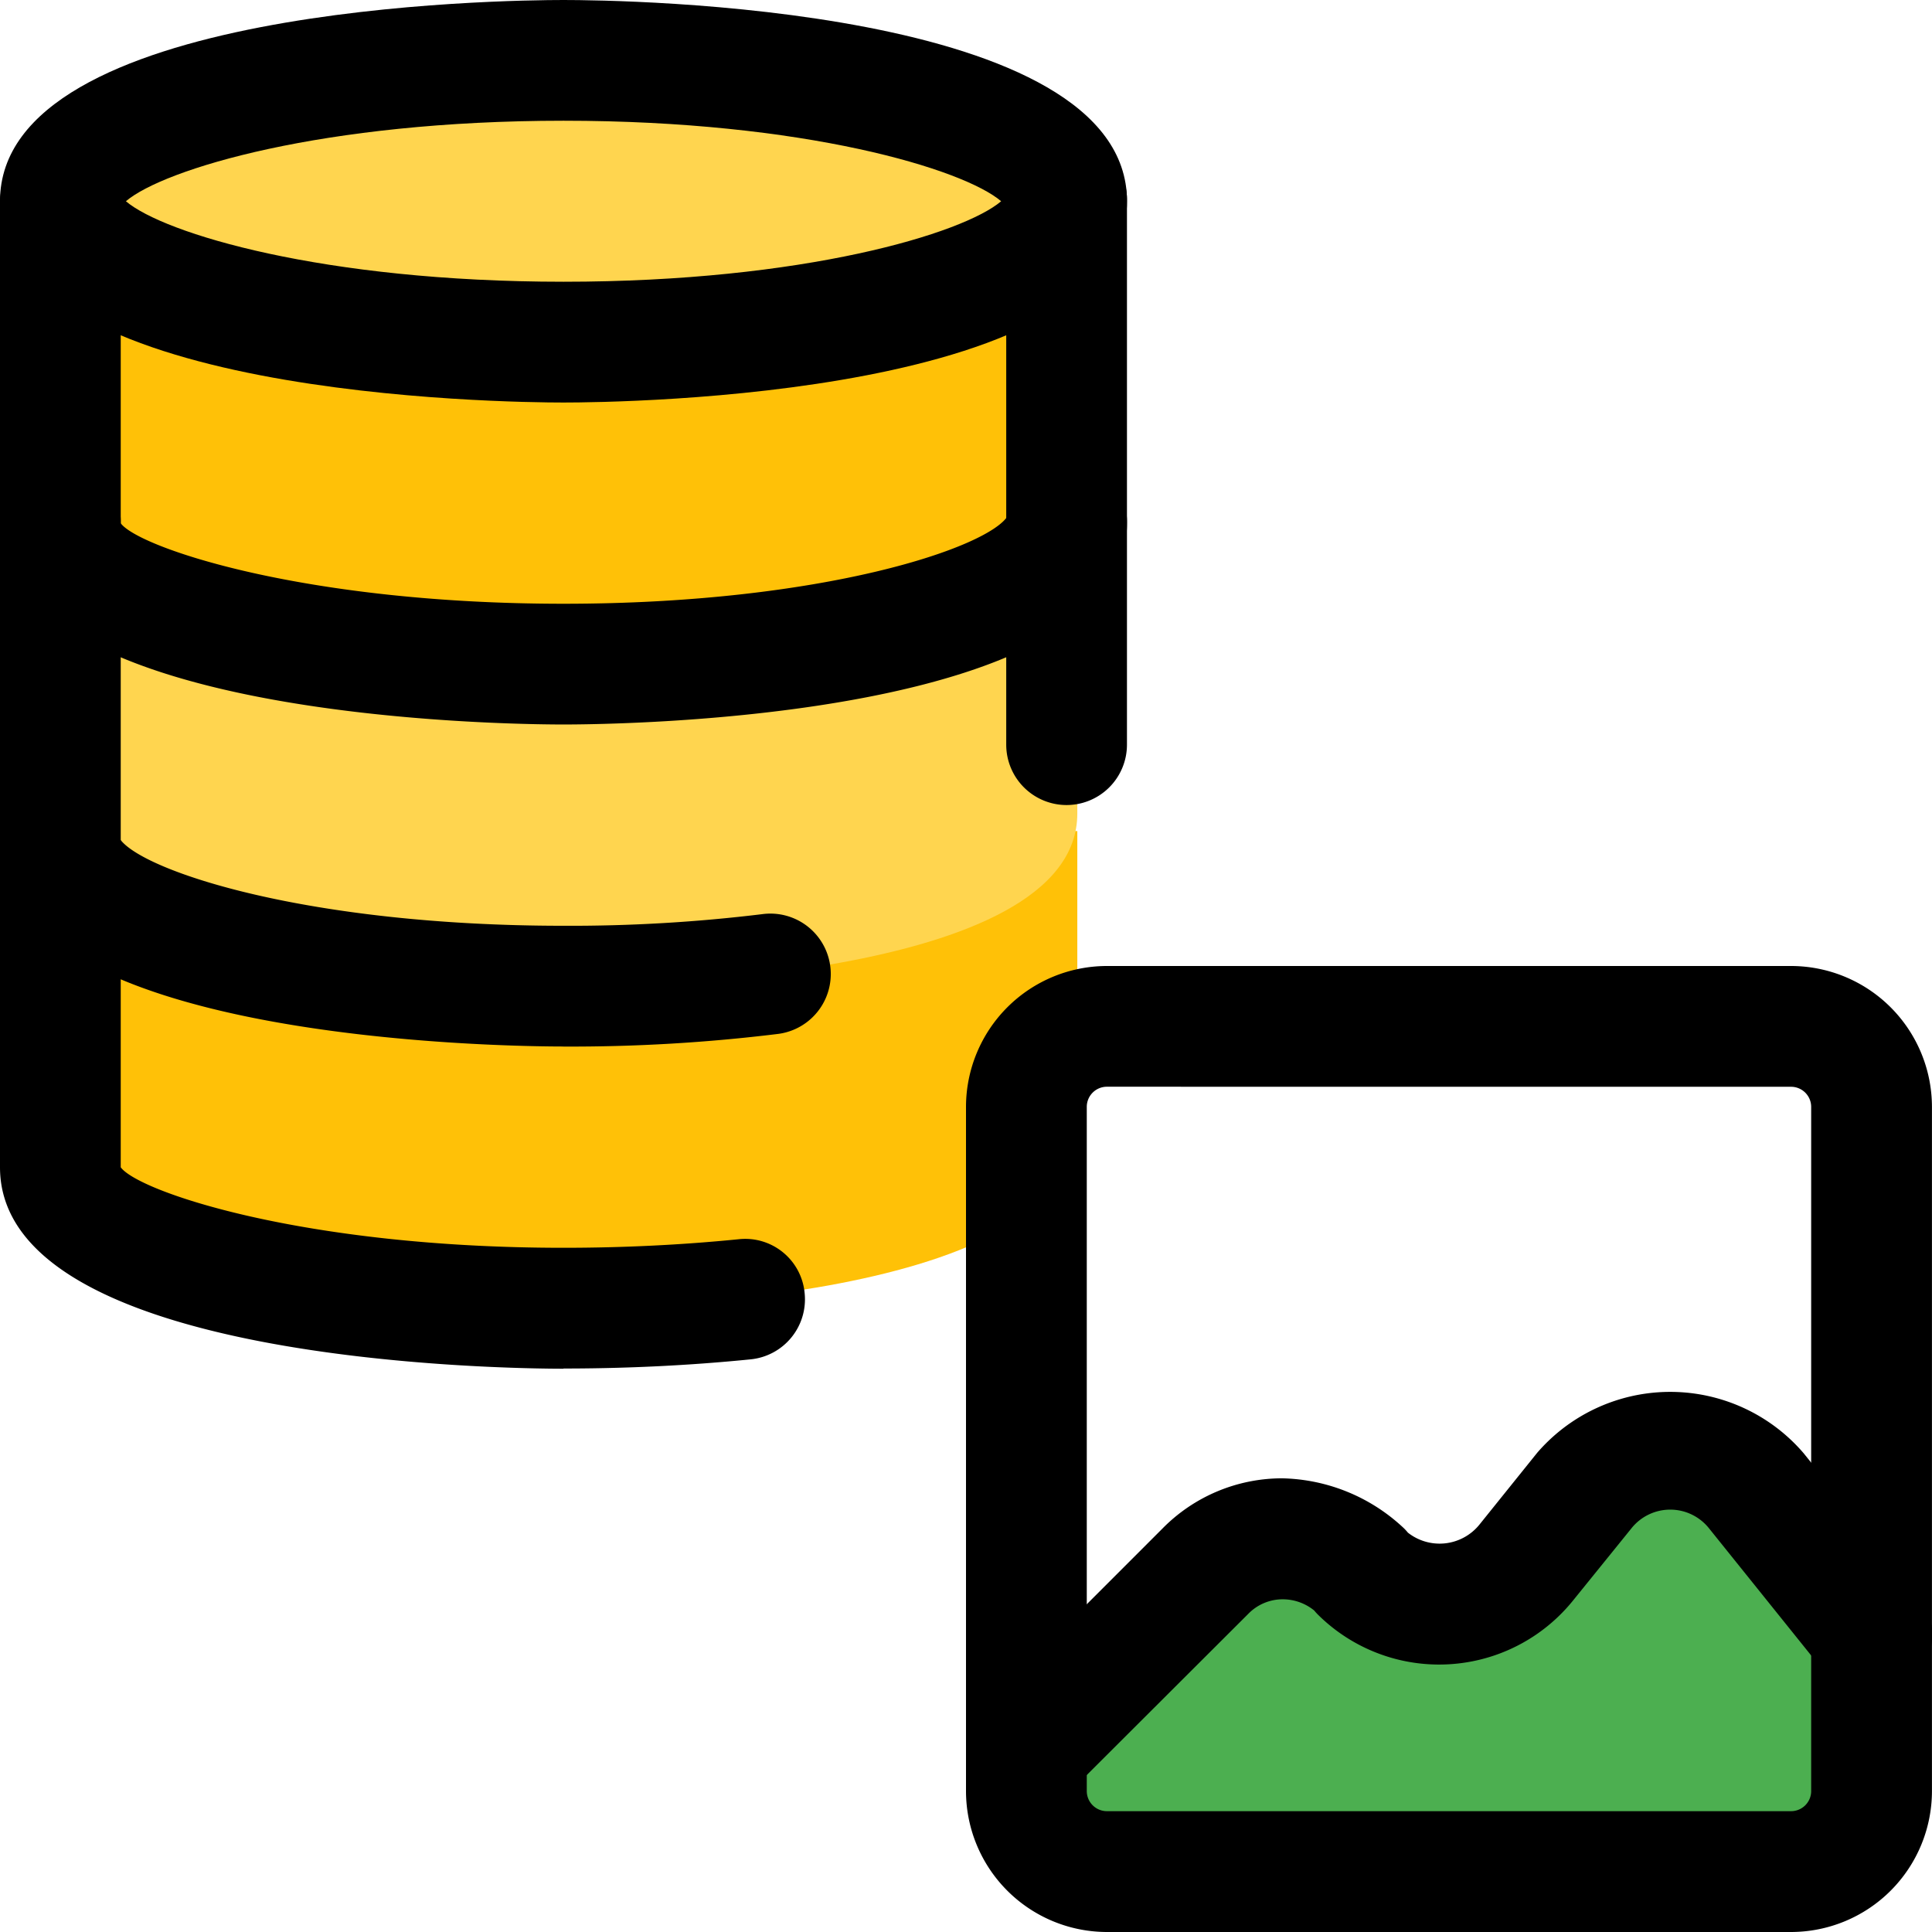 <svg id="photos" xmlns="http://www.w3.org/2000/svg" viewBox="0 0 39.574 39.574">
  <path id="Path_70" data-name="Path 70" d="M11.141,20.1C10.063,20.1.618,19.99.618,16.338V10.324H21.666v6.014c0,3.652-9.447,3.758-10.525,3.758Z" transform="translate(0.401 6.699)" fill="#ffc107"/>
  <path id="Path_71" data-name="Path 71" d="M11.141,15.867c-1.078,0-10.523-.1-10.523-3.535V6.676H21.666v5.656c0,3.436-9.447,3.535-10.525,3.535Z" transform="translate(0.401 4.332)" fill="#ffd54f"/>
  <path id="Path_72" data-name="Path 72" d="M11.141,11.638c-1.078,0-10.523-.092-10.523-3.311v-5.3H21.666v5.3c0,3.219-9.447,3.311-10.525,3.311Z" transform="translate(0.401 1.966)" fill="#ffc107"/>
  <path id="Path_73" data-name="Path 73" d="M11.141,6.521C10.063,6.521.618,6.44.618,3.636S10.063.75,11.141.75,21.665.831,21.665,3.636,12.22,6.521,11.141,6.521Z" transform="translate(0.401 0.487)" fill="#ffd54f"/>
  <path id="Path_74" data-name="Path 74" d="M27.034,18.945A3.039,3.039,0,0,0,23,19.456L22,20.7a.865.865,0,0,1-.628.323.851.851,0,0,1-.607-.19c-.02-.023-.04-.046-.063-.069a2.925,2.925,0,0,0-2.089-.869h-.015a2.89,2.89,0,0,0-2.064.869l-.612.612-2.778,1.751v.783A2.785,2.785,0,0,0,15.917,26.7H27.031a2.784,2.784,0,0,0,2.778-2.785V20.949Z" transform="translate(8.526 11.944)" fill="#4caf50"/>
  <path id="Path_75" data-name="Path 75" d="M13.237,25.864a1.238,1.238,0,0,1-.874-2.112l3.661-3.662a3.439,3.439,0,0,1,2.45-1.029,3.743,3.743,0,0,1,2.5,1.027c.028.028.053.056.078.086a1.049,1.049,0,0,0,1.461-.16L23.7,18.538a3.6,3.6,0,0,1,5.456.007l2.355,2.932a1.237,1.237,0,1,1-1.928,1.55l-2.358-2.935a1.016,1.016,0,0,0-1.6,0l-1.194,1.476a3.524,3.524,0,0,1-5.207.3,1.077,1.077,0,0,1-.092-.1,1.025,1.025,0,0,0-.646-.229h0a.984.984,0,0,0-.706.3L14.112,25.5a1.239,1.239,0,0,1-.876.361Z" transform="translate(7.787 11.22)"/>
  <path id="Path_76" data-name="Path 76" d="M28.9,31.787H14.886A2.889,2.889,0,0,1,12,28.9V14.886A2.889,2.889,0,0,1,14.886,12H28.9a2.889,2.889,0,0,1,2.886,2.886V28.9A2.889,2.889,0,0,1,28.9,31.787ZM14.886,14.473a.412.412,0,0,0-.412.412V28.9a.412.412,0,0,0,.412.412H28.9a.412.412,0,0,0,.412-.412V14.886a.412.412,0,0,0-.412-.412Z" transform="translate(7.787 7.787)"/>
  <path id="Path_77" data-name="Path 77" d="M11.542,8.245C10.362,8.245,0,8.129,0,4.122S10.362,0,11.542,0,23.085.115,23.085,4.122,12.723,8.245,11.542,8.245ZM2.579,4.122c.775.66,4.033,1.649,8.964,1.649s8.189-.989,8.964-1.649c-.775-.66-4.033-1.649-8.964-1.649S3.354,3.463,2.579,4.122Zm18.066.155h.016Z"/>
  <path id="Path_78" data-name="Path 78" d="M11.542,11.139C10.362,11.139,0,11.024,0,7.017a1.237,1.237,0,1,1,2.473,0c.359.493,3.738,1.649,9.069,1.649s8.71-1.156,9.1-1.8A1.159,1.159,0,0,1,21.865,5.7a1.292,1.292,0,0,1,1.22,1.314C23.085,11.024,12.723,11.139,11.542,11.139Z" transform="translate(0 3.701)"/>
  <path id="Path_79" data-name="Path 79" d="M11.542,15.109C10.362,15.109,0,14.994,0,10.987a1.237,1.237,0,0,1,2.468-.112c.5.653,3.85,1.761,9.074,1.761a32.454,32.454,0,0,0,4.079-.239,1.237,1.237,0,0,1,.318,2.454,34.7,34.7,0,0,1-4.4.259ZM2.473,10.987H2.49Z" transform="translate(0 6.327)"/>
  <path id="Path_80" data-name="Path 80" d="M13.737,15.354A1.237,1.237,0,0,1,12.5,14.117V2.987a1.237,1.237,0,1,1,2.473,0v11.13A1.237,1.237,0,0,1,13.737,15.354Z" transform="translate(8.111 1.136)"/>
  <path id="Path_81" data-name="Path 81" d="M11.542,26.9C10.362,26.9,0,26.781,0,22.774V2.987a1.237,1.237,0,0,1,2.473,0V22.774c.359.495,3.735,1.649,9.069,1.649,1.219,0,2.426-.059,3.586-.175a1.222,1.222,0,0,1,1.354,1.106,1.235,1.235,0,0,1-1.106,1.354c-1.243.125-2.533.188-3.834.188Z" transform="translate(0 1.136)"/>
</svg>
